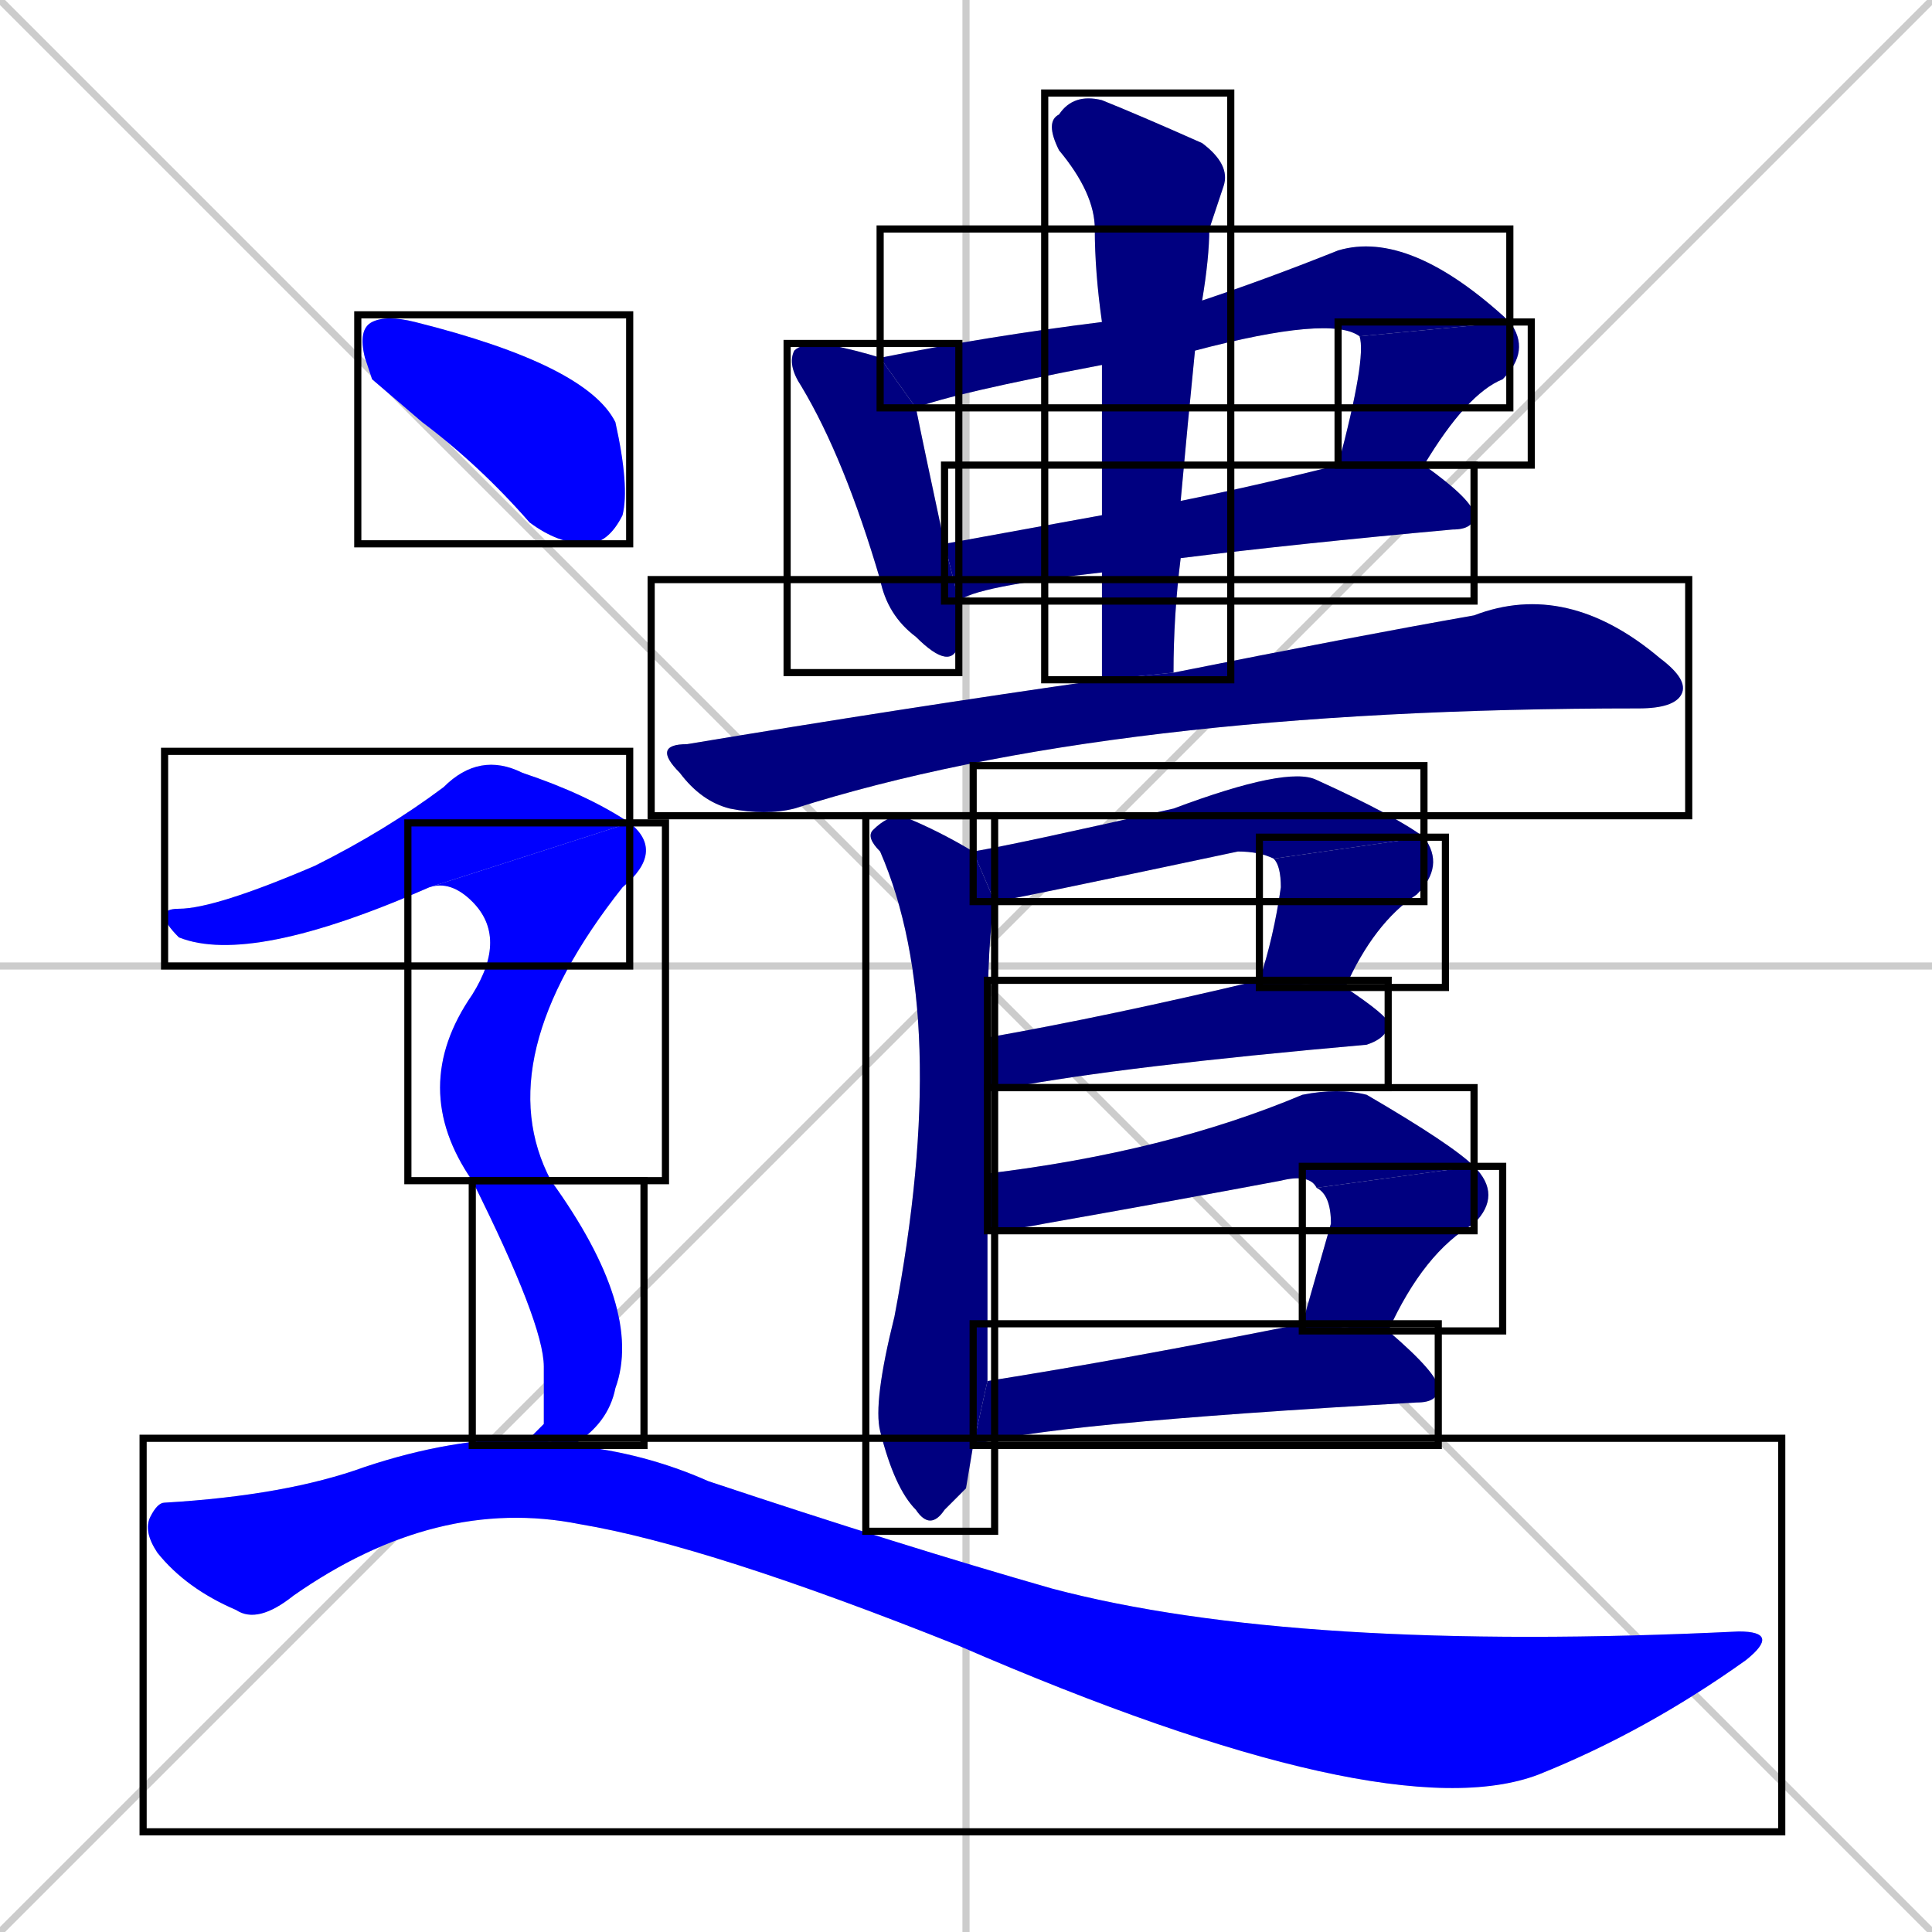 <svg xmlns="http://www.w3.org/2000/svg" xmlns:xlink="http://www.w3.org/1999/xlink" width="270" height="270"><defs><clipPath id="clip-mask-1"><use xlink:href="#rect-1" /></clipPath><clipPath id="clip-mask-2"><use xlink:href="#rect-2" /></clipPath><clipPath id="clip-mask-3"><use xlink:href="#rect-3" /></clipPath><clipPath id="clip-mask-4"><use xlink:href="#rect-4" /></clipPath><clipPath id="clip-mask-5"><use xlink:href="#rect-5" /></clipPath><clipPath id="clip-mask-6"><use xlink:href="#rect-6" /></clipPath><clipPath id="clip-mask-7"><use xlink:href="#rect-7" /></clipPath><clipPath id="clip-mask-8"><use xlink:href="#rect-8" /></clipPath><clipPath id="clip-mask-9"><use xlink:href="#rect-9" /></clipPath><clipPath id="clip-mask-10"><use xlink:href="#rect-10" /></clipPath><clipPath id="clip-mask-11"><use xlink:href="#rect-11" /></clipPath><clipPath id="clip-mask-12"><use xlink:href="#rect-12" /></clipPath><clipPath id="clip-mask-13"><use xlink:href="#rect-13" /></clipPath><clipPath id="clip-mask-14"><use xlink:href="#rect-14" /></clipPath><clipPath id="clip-mask-15"><use xlink:href="#rect-15" /></clipPath><clipPath id="clip-mask-16"><use xlink:href="#rect-16" /></clipPath><clipPath id="clip-mask-17"><use xlink:href="#rect-17" /></clipPath><clipPath id="clip-mask-18"><use xlink:href="#rect-18" /></clipPath></defs><path d="M 0 0 L 270 270 M 270 0 L 0 270 M 135 0 L 135 270 M 0 135 L 270 135" stroke="#CCCCCC" /><path d="M 134 84 Q 134 88 134 90 Q 133 94 128 89 Q 124 86 123 81 Q 118 64 112 54 Q 110 51 111 49 Q 112 48 115 48 Q 120 49 123 50 L 128 57 Q 129 62 132 76" fill="#CCCCCC"/><path d="M 154 51 Q 133 55 128 57 L 123 50 Q 138 47 154 45 L 168 42 Q 177 39 187 35 Q 197 32 211 45 L 190 47 Q 186 44 167 49" fill="#CCCCCC"/><path d="M 187 65 Q 191 50 190 47 L 211 45 Q 214 49 210 53 Q 205 55 199 65" fill="#CCCCCC"/><path d="M 154 80 Q 136 82 134 84 L 132 76 Q 143 74 154 72 L 165 70 Q 175 68 187 65 L 199 65 Q 206 70 206 72 Q 206 74 203 74 Q 181 76 165 78" fill="#CCCCCC"/><path d="M 154 87 L 154 80 L 154 72 Q 154 61 154 51 L 154 45 Q 153 38 153 32 Q 153 27 148 21 Q 146 17 148 16 Q 150 13 154 14 Q 159 16 168 20 Q 172 23 171 26 Q 170 29 169 32 Q 169 36 168 42 L 167 49 Q 166 59 165 70 L 165 78 Q 164 86 164 94 L 154 95" fill="#CCCCCC"/><path d="M 164 94 Q 189 89 206 86 Q 219 81 232 92 Q 236 95 235 97 Q 234 99 229 99 L 229 99 Q 155 99 111 113 Q 107 114 102 113 Q 98 112 95 108 Q 91 104 96 104 Q 126 99 154 95" fill="#CCCCCC"/><path d="M 135 208 L 132 211 Q 130 214 128 211 Q 125 208 123 200 Q 122 196 125 184 Q 133 142 123 119 Q 121 117 122 116 Q 124 114 126 114 Q 131 116 136 119 L 139 126 Q 138 131 138 145 L 138 152 Q 138 158 138 164 L 138 172 Q 138 186 138 193 L 136 202" fill="#CCCCCC"/><path d="M 136 119 Q 142 118 164 113 Q 180 107 184 109 Q 195 114 199 117 L 178 120 Q 176 119 173 119 Q 140 126 139 126" fill="#CCCCCC"/><path d="M 199 117 Q 202 121 198 125 Q 192 129 188 138 L 176 137 Q 178 131 179 124 Q 179 121 178 120" fill="#CCCCCC"/><path d="M 188 138 Q 194 142 194 143 Q 194 145 191 146 Q 157 149 141 152 Q 139 152 138 152 L 138 145 Q 155 142 176 137" fill="#CCCCCC"/><path d="M 138 164 Q 163 161 182 153 Q 187 152 191 153 Q 203 160 206 163 L 184 166 Q 183 164 179 165 Q 163 168 146 171 Q 141 172 138 172" fill="#CCCCCC"/><path d="M 206 163 Q 210 167 206 171 Q 199 175 194 186 L 182 185 Q 184 178 186 171 Q 186 167 184 166" fill="#CCCCCC"/><path d="M 194 186 Q 201 192 201 194 Q 201 196 198 196 Q 145 199 136 202 L 138 193 Q 157 190 182 185" fill="#CCCCCC"/><path d="M 52 53 L 51 50 Q 50 46 52 45 Q 54 44 58 45 Q 82 51 86 59 Q 88 68 87 72 Q 85 76 82 76 Q 78 76 74 73 Q 67 65 59 59" fill="#CCCCCC"/><path d="M 60 124 Q 35 135 25 131 Q 23 129 23 128 Q 23 127 25 127 Q 30 127 44 121 Q 54 116 62 110 Q 67 105 73 108 Q 82 111 88 115" fill="#CCCCCC"/><path d="M 66 165 Q 57 152 66 139 Q 71 131 66 126 Q 63 123 60 124 L 88 115 Q 93 119 87 124 Q 68 148 77 165" fill="#CCCCCC"/><path d="M 76 199 L 76 191 Q 76 185 66 165 L 77 165 Q 90 183 86 194 Q 85 199 80 202 L 74 201" fill="#CCCCCC"/><path d="M 80 202 Q 90 203 99 207 Q 126 216 147 222 Q 181 231 243 228 Q 249 228 244 232 Q 230 242 215 248 Q 194 256 134 230 Q 99 216 81 213 Q 61 209 41 223 Q 36 227 33 225 Q 26 222 22 217 Q 20 214 21 212 Q 22 210 23 210 Q 40 209 51 205 Q 63 201 74 201" fill="#CCCCCC"/><path d="M 134 84 Q 134 88 134 90 Q 133 94 128 89 Q 124 86 123 81 Q 118 64 112 54 Q 110 51 111 49 Q 112 48 115 48 Q 120 49 123 50 L 128 57 Q 129 62 132 76" fill="#000080" clip-path="url(#clip-mask-1)" /><path d="M 154 51 Q 133 55 128 57 L 123 50 Q 138 47 154 45 L 168 42 Q 177 39 187 35 Q 197 32 211 45 L 190 47 Q 186 44 167 49" fill="#000080" clip-path="url(#clip-mask-2)" /><path d="M 187 65 Q 191 50 190 47 L 211 45 Q 214 49 210 53 Q 205 55 199 65" fill="#000080" clip-path="url(#clip-mask-3)" /><path d="M 154 80 Q 136 82 134 84 L 132 76 Q 143 74 154 72 L 165 70 Q 175 68 187 65 L 199 65 Q 206 70 206 72 Q 206 74 203 74 Q 181 76 165 78" fill="#000080" clip-path="url(#clip-mask-4)" /><path d="M 154 87 L 154 80 L 154 72 Q 154 61 154 51 L 154 45 Q 153 38 153 32 Q 153 27 148 21 Q 146 17 148 16 Q 150 13 154 14 Q 159 16 168 20 Q 172 23 171 26 Q 170 29 169 32 Q 169 36 168 42 L 167 49 Q 166 59 165 70 L 165 78 Q 164 86 164 94 L 154 95" fill="#000080" clip-path="url(#clip-mask-5)" /><path d="M 164 94 Q 189 89 206 86 Q 219 81 232 92 Q 236 95 235 97 Q 234 99 229 99 L 229 99 Q 155 99 111 113 Q 107 114 102 113 Q 98 112 95 108 Q 91 104 96 104 Q 126 99 154 95" fill="#000080" clip-path="url(#clip-mask-6)" /><path d="M 135 208 L 132 211 Q 130 214 128 211 Q 125 208 123 200 Q 122 196 125 184 Q 133 142 123 119 Q 121 117 122 116 Q 124 114 126 114 Q 131 116 136 119 L 139 126 Q 138 131 138 145 L 138 152 Q 138 158 138 164 L 138 172 Q 138 186 138 193 L 136 202" fill="#000080" clip-path="url(#clip-mask-7)" /><path d="M 136 119 Q 142 118 164 113 Q 180 107 184 109 Q 195 114 199 117 L 178 120 Q 176 119 173 119 Q 140 126 139 126" fill="#000080" clip-path="url(#clip-mask-8)" /><path d="M 199 117 Q 202 121 198 125 Q 192 129 188 138 L 176 137 Q 178 131 179 124 Q 179 121 178 120" fill="#000080" clip-path="url(#clip-mask-9)" /><path d="M 188 138 Q 194 142 194 143 Q 194 145 191 146 Q 157 149 141 152 Q 139 152 138 152 L 138 145 Q 155 142 176 137" fill="#000080" clip-path="url(#clip-mask-10)" /><path d="M 138 164 Q 163 161 182 153 Q 187 152 191 153 Q 203 160 206 163 L 184 166 Q 183 164 179 165 Q 163 168 146 171 Q 141 172 138 172" fill="#000080" clip-path="url(#clip-mask-11)" /><path d="M 206 163 Q 210 167 206 171 Q 199 175 194 186 L 182 185 Q 184 178 186 171 Q 186 167 184 166" fill="#000080" clip-path="url(#clip-mask-12)" /><path d="M 194 186 Q 201 192 201 194 Q 201 196 198 196 Q 145 199 136 202 L 138 193 Q 157 190 182 185" fill="#000080" clip-path="url(#clip-mask-13)" /><path d="M 52 53 L 51 50 Q 50 46 52 45 Q 54 44 58 45 Q 82 51 86 59 Q 88 68 87 72 Q 85 76 82 76 Q 78 76 74 73 Q 67 65 59 59" fill="#0000ff" clip-path="url(#clip-mask-14)" /><path d="M 60 124 Q 35 135 25 131 Q 23 129 23 128 Q 23 127 25 127 Q 30 127 44 121 Q 54 116 62 110 Q 67 105 73 108 Q 82 111 88 115" fill="#0000ff" clip-path="url(#clip-mask-15)" /><path d="M 66 165 Q 57 152 66 139 Q 71 131 66 126 Q 63 123 60 124 L 88 115 Q 93 119 87 124 Q 68 148 77 165" fill="#0000ff" clip-path="url(#clip-mask-16)" /><path d="M 76 199 L 76 191 Q 76 185 66 165 L 77 165 Q 90 183 86 194 Q 85 199 80 202 L 74 201" fill="#0000ff" clip-path="url(#clip-mask-17)" /><path d="M 80 202 Q 90 203 99 207 Q 126 216 147 222 Q 181 231 243 228 Q 249 228 244 232 Q 230 242 215 248 Q 194 256 134 230 Q 99 216 81 213 Q 61 209 41 223 Q 36 227 33 225 Q 26 222 22 217 Q 20 214 21 212 Q 22 210 23 210 Q 40 209 51 205 Q 63 201 74 201" fill="#0000ff" clip-path="url(#clip-mask-18)" /><rect x="110" y="48" width="24" height="46" id="rect-1" fill="transparent" stroke="#000000"><animate attributeName="y" from="2" to="48" dur="0.170" begin="0; animate18.end + 1s" id="animate1" fill="freeze"/></rect><rect x="123" y="32" width="88" height="25" id="rect-2" fill="transparent" stroke="#000000"><set attributeName="x" to="35" begin="0; animate18.end + 1s" /><animate attributeName="x" from="35" to="123" dur="0.326" begin="animate1.end + 0.5" id="animate2" fill="freeze"/></rect><rect x="187" y="45" width="27" height="20" id="rect-3" fill="transparent" stroke="#000000"><set attributeName="y" to="25" begin="0; animate18.end + 1s" /><animate attributeName="y" from="25" to="45" dur="0.074" begin="animate2.end" id="animate3" fill="freeze"/></rect><rect x="132" y="65" width="74" height="19" id="rect-4" fill="transparent" stroke="#000000"><set attributeName="x" to="58" begin="0; animate18.end + 1s" /><animate attributeName="x" from="58" to="132" dur="0.274" begin="animate3.end + 0.5" id="animate4" fill="freeze"/></rect><rect x="146" y="13" width="26" height="82" id="rect-5" fill="transparent" stroke="#000000"><set attributeName="y" to="-69" begin="0; animate18.end + 1s" /><animate attributeName="y" from="-69" to="13" dur="0.304" begin="animate4.end + 0.5" id="animate5" fill="freeze"/></rect><rect x="91" y="81" width="145" height="33" id="rect-6" fill="transparent" stroke="#000000"><set attributeName="x" to="-54" begin="0; animate18.end + 1s" /><animate attributeName="x" from="-54" to="91" dur="0.537" begin="animate5.end + 0.5" id="animate6" fill="freeze"/></rect><rect x="121" y="114" width="18" height="100" id="rect-7" fill="transparent" stroke="#000000"><set attributeName="y" to="14" begin="0; animate18.end + 1s" /><animate attributeName="y" from="14" to="114" dur="0.370" begin="animate6.end + 0.5" id="animate7" fill="freeze"/></rect><rect x="136" y="107" width="63" height="19" id="rect-8" fill="transparent" stroke="#000000"><set attributeName="x" to="73" begin="0; animate18.end + 1s" /><animate attributeName="x" from="73" to="136" dur="0.233" begin="animate7.end + 0.5" id="animate8" fill="freeze"/></rect><rect x="176" y="117" width="26" height="21" id="rect-9" fill="transparent" stroke="#000000"><set attributeName="y" to="96" begin="0; animate18.end + 1s" /><animate attributeName="y" from="96" to="117" dur="0.078" begin="animate8.end" id="animate9" fill="freeze"/></rect><rect x="138" y="137" width="56" height="15" id="rect-10" fill="transparent" stroke="#000000"><set attributeName="x" to="82" begin="0; animate18.end + 1s" /><animate attributeName="x" from="82" to="138" dur="0.207" begin="animate9.end + 0.5" id="animate10" fill="freeze"/></rect><rect x="138" y="152" width="68" height="20" id="rect-11" fill="transparent" stroke="#000000"><set attributeName="x" to="70" begin="0; animate18.end + 1s" /><animate attributeName="x" from="70" to="138" dur="0.252" begin="animate10.end + 0.5" id="animate11" fill="freeze"/></rect><rect x="182" y="163" width="28" height="23" id="rect-12" fill="transparent" stroke="#000000"><set attributeName="y" to="140" begin="0; animate18.end + 1s" /><animate attributeName="y" from="140" to="163" dur="0.085" begin="animate11.end" id="animate12" fill="freeze"/></rect><rect x="136" y="185" width="65" height="17" id="rect-13" fill="transparent" stroke="#000000"><set attributeName="x" to="71" begin="0; animate18.end + 1s" /><animate attributeName="x" from="71" to="136" dur="0.241" begin="animate12.end + 0.5" id="animate13" fill="freeze"/></rect><rect x="50" y="44" width="38" height="32" id="rect-14" fill="transparent" stroke="#000000"><set attributeName="x" to="12" begin="0; animate18.end + 1s" /><animate attributeName="x" from="12" to="50" dur="0.141" begin="animate13.end + 0.5" id="animate14" fill="freeze"/></rect><rect x="23" y="105" width="65" height="30" id="rect-15" fill="transparent" stroke="#000000"><set attributeName="x" to="-42" begin="0; animate18.end + 1s" /><animate attributeName="x" from="-42" to="23" dur="0.241" begin="animate14.end + 0.5" id="animate15" fill="freeze"/></rect><rect x="57" y="115" width="36" height="50" id="rect-16" fill="transparent" stroke="#000000"><set attributeName="y" to="65" begin="0; animate18.end + 1s" /><animate attributeName="y" from="65" to="115" dur="0.185" begin="animate15.end" id="animate16" fill="freeze"/></rect><rect x="66" y="165" width="24" height="37" id="rect-17" fill="transparent" stroke="#000000"><set attributeName="y" to="128" begin="0; animate18.end + 1s" /><animate attributeName="y" from="128" to="165" dur="0.137" begin="animate16.end" id="animate17" fill="freeze"/></rect><rect x="20" y="201" width="229" height="55" id="rect-18" fill="transparent" stroke="#000000"><set attributeName="x" to="-209" begin="0; animate18.end + 1s" /><animate attributeName="x" from="-209" to="20" dur="0.848" begin="animate17.end + 0.5" id="animate18" fill="freeze"/></rect></svg>